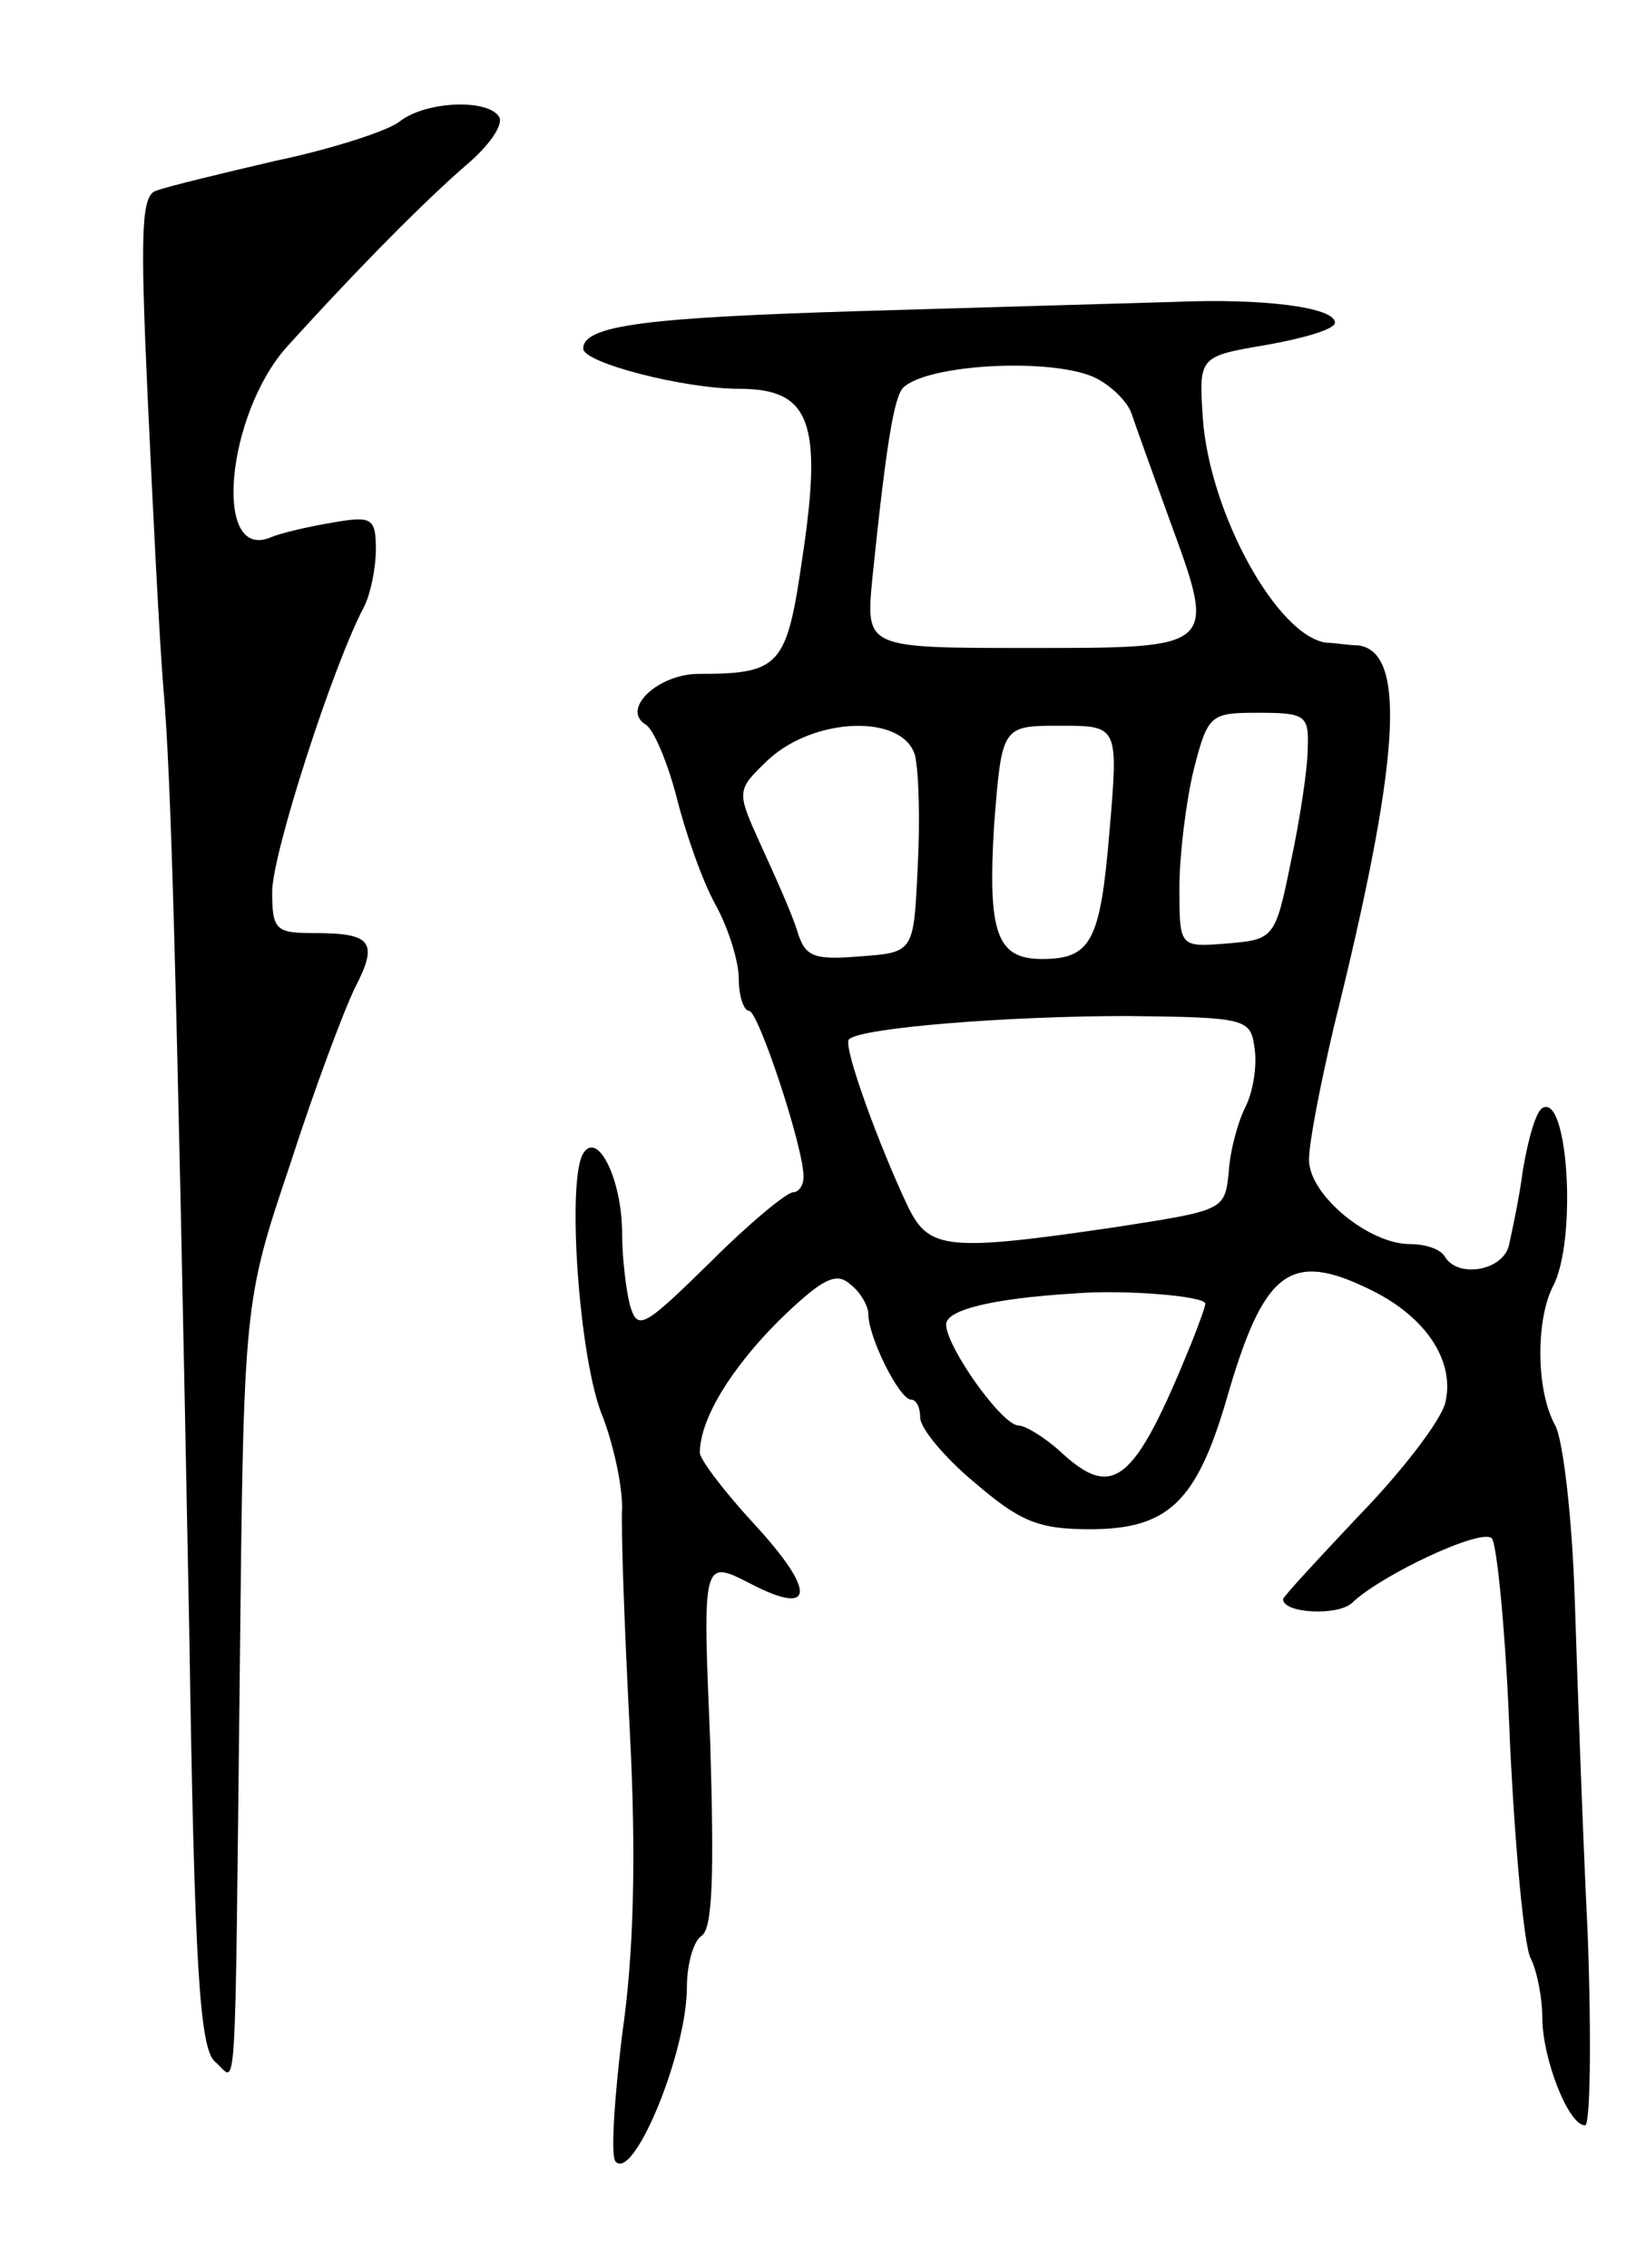 <svg version="1.0" xmlns="http://www.w3.org/2000/svg"
 width="127pt" height="175pt" viewBox="0 0 127 175"
 preserveAspectRatio="xMidYMid meet">
<g transform="translate(0,175) scale(0.1,-0.1)"
fill="#000000" stroke="none">
<path d="M308 1656 c-9 -7 -52 -21 -95 -30 -43 -10 -84 -20 -92 -23 -12 -3
-13 -30 -7 -161 4 -86 9 -186 12 -222 6 -69 10 -208 20 -727 4 -260 8 -324 20
-334 17 -14 15 -49 19 301 3 285 3 285 39 392 19 59 42 120 50 136 18 35 13
42 -31 42 -30 0 -33 2 -33 32 0 29 47 175 71 220 5 10 9 30 9 44 0 24 -3 26
-32 21 -18 -3 -41 -8 -50 -12 -44 -17 -33 95 13 147 58 64 107 113 138 140 18
15 30 32 26 38 -9 14 -57 12 -77 -4z"/>
<path d="M665 1510 c-166 -5 -215 -11 -215 -29 0 -11 78 -31 120 -31 55 0 65
-25 49 -131 -12 -83 -17 -89 -80 -89 -31 0 -60 -27 -41 -39 6 -3 17 -29 24
-56 7 -28 20 -65 30 -83 10 -18 18 -44 18 -57 0 -14 4 -25 8 -25 7 0 42 -105
42 -128 0 -7 -4 -12 -8 -12 -5 0 -34 -24 -64 -54 -52 -51 -56 -53 -62 -33 -3
12 -6 37 -6 55 0 42 -19 80 -30 62 -13 -21 -3 -161 15 -203 8 -21 15 -52 15
-70 -1 -18 2 -96 6 -174 5 -96 3 -172 -6 -233 -6 -50 -9 -94 -5 -98 14 -15 55
84 55 135 0 17 5 35 11 39 9 5 10 48 7 149 -6 142 -6 142 31 123 50 -26 51 -6
2 47 -23 25 -41 49 -41 54 0 26 24 65 61 102 33 32 44 38 55 28 8 -6 14 -17
14 -23 0 -18 24 -66 33 -66 4 0 7 -6 7 -14 0 -8 19 -31 42 -50 35 -30 49 -36
89 -36 60 0 82 21 105 99 29 101 49 117 113 85 42 -21 64 -55 56 -87 -4 -14
-33 -52 -66 -86 -32 -34 -59 -63 -59 -65 0 -11 42 -13 53 -3 23 22 100 58 108
50 4 -4 11 -75 14 -157 4 -83 11 -158 16 -167 5 -10 9 -31 9 -46 0 -31 20 -83
33 -83 4 0 5 66 2 148 -4 81 -8 198 -10 259 -2 62 -9 122 -15 133 -15 27 -15
81 -2 107 19 35 12 150 -8 138 -5 -3 -11 -24 -15 -48 -3 -23 -9 -50 -11 -59
-6 -19 -39 -24 -49 -8 -3 6 -15 10 -27 10 -32 0 -78 38 -78 65 0 14 9 59 19
102 51 205 57 290 19 295 -7 0 -18 2 -24 2 -38 4 -91 100 -96 174 -3 47 -3 47
50 56 28 5 52 12 52 17 0 12 -56 19 -125 16 -33 -1 -141 -4 -240 -7z m179 -51
c13 -6 26 -19 29 -28 3 -9 16 -45 29 -81 37 -101 38 -100 -109 -100 -125 0
-125 0 -120 53 11 107 17 141 24 148 19 18 113 23 147 8z m165 -286 c0 -16 -6
-55 -13 -88 -12 -59 -13 -60 -49 -63 -37 -3 -37 -3 -37 43 0 25 5 66 11 91 11
43 13 44 50 44 36 0 39 -2 38 -27z m-303 -6 c3 -13 4 -52 2 -87 -3 -65 -3 -65
-45 -68 -36 -3 -42 0 -48 20 -4 13 -17 42 -28 66 -19 42 -19 42 6 66 36 33
104 35 113 3z m150 -59 c-7 -84 -14 -98 -52 -98 -35 0 -42 20 -37 103 6 77 6
77 51 77 45 0 45 0 38 -82z m112 -167 c2 -13 -1 -33 -7 -45 -6 -12 -12 -34
-13 -51 -3 -29 -4 -29 -88 -42 -129 -19 -143 -17 -159 15 -22 46 -51 125 -46
130 9 9 123 18 215 18 92 -1 95 -2 98 -25z m-38 -197 c0 -2 -5 -16 -11 -31
-44 -108 -60 -121 -101 -83 -12 11 -27 20 -32 20 -13 0 -56 61 -56 78 0 11 34
20 100 24 37 3 100 -2 100 -8z"/>
</g>
</svg>
